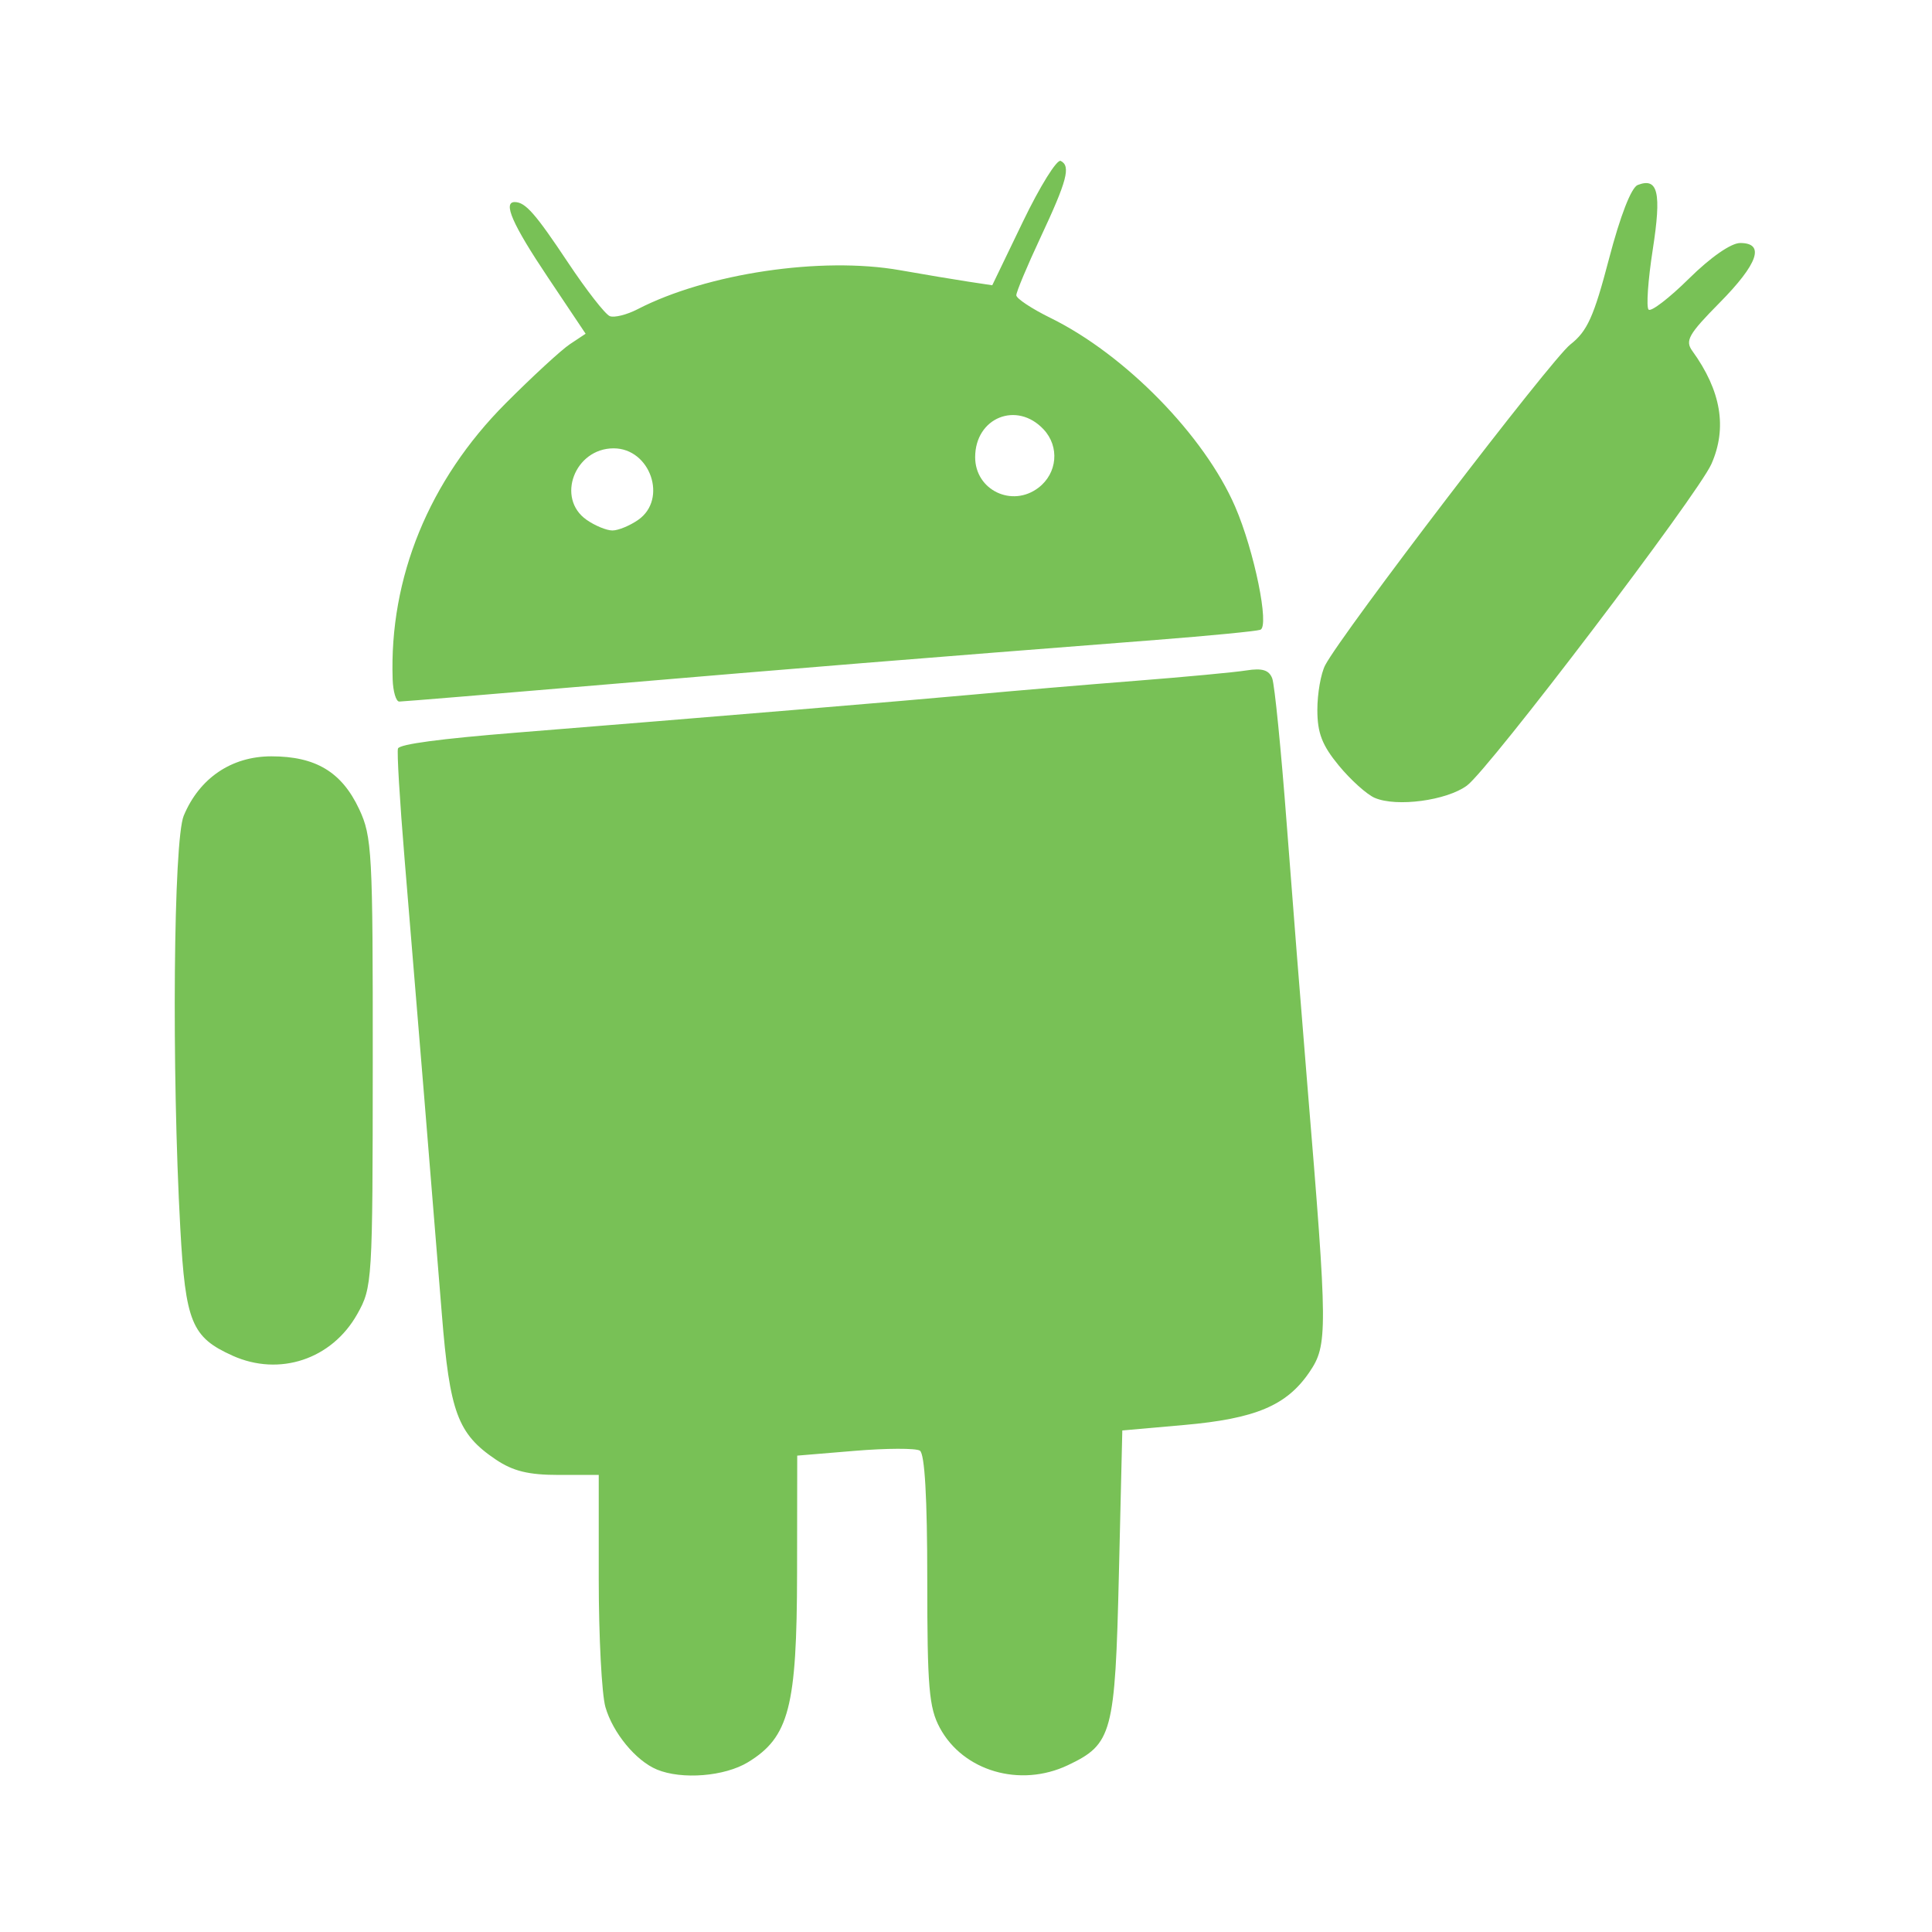 <?xml version="1.0" encoding="UTF-8" standalone="no"?>
<!-- Created with Inkscape (http://www.inkscape.org/) -->

<svg
   xmlns:dc="http://purl.org/dc/elements/1.1/"
   xmlns:cc="http://creativecommons.org/ns#"
   xmlns:rdf="http://www.w3.org/1999/02/22-rdf-syntax-ns#"
   xmlns:svg="http://www.w3.org/2000/svg"
   xmlns="http://www.w3.org/2000/svg"
   xmlns:sodipodi="http://sodipodi.sourceforge.net/DTD/sodipodi-0.dtd"
   xmlns:inkscape="http://www.inkscape.org/namespaces/inkscape"
   width="151mm"
   height="151mm"
   viewBox="0 0 151 151"
   version="1.1"
   id="svg8"
   inkscape:version="0.92.3 (2405546, 2018-03-11)"
   sodipodi:docname="android.svg">
  <defs
     id="defs2" />
  <sodipodi:namedview
     id="base"
     pagecolor="#ffffff"
     bordercolor="#666666"
     borderopacity="1.0"
     inkscape:pageopacity="0.0"
     inkscape:pageshadow="2"
     inkscape:zoom="0.7"
     inkscape:cx="293.71324"
     inkscape:cy="325.92194"
     inkscape:document-units="mm"
     inkscape:current-layer="layer1"
     showgrid="false"
     inkscape:window-width="1366"
     inkscape:window-height="703"
     inkscape:window-x="0"
     inkscape:window-y="0"
     inkscape:window-maximized="1" />
  <g
     inkscape:label="Layer 1"
     inkscape:groupmode="layer"
     id="layer1"
     transform="translate(0,-146)">
    <path
       style="fill:#78c156;fill-opacity:1;stroke-width:0.535"
       d="m 51.343,284.302 c -1.644,-0.68 -3.446,-2.867 -4.025,-4.883 -0.287,-1.001 -0.522,-5.493 -0.522,-9.981 v -8.161 h -3.13 c -2.362,0 -3.569,-0.296 -4.919,-1.205 -2.975,-2.005 -3.598,-3.686 -4.214,-11.365 -0.693,-8.636 -2.001,-24.622 -2.912,-35.571 -0.379,-4.56 -0.611,-8.448 -0.514,-8.64 0.171,-0.339 3.294,-0.756 9.271,-1.236 14.734,-1.183 30.734,-2.516 35.571,-2.963 3.236,-0.299 9.013,-0.789 12.838,-1.088 3.825,-0.299 7.708,-0.664 8.63,-0.81 1.234,-0.196 1.766,-0.032 2.016,0.619 0.187,0.487 0.697,5.607 1.133,11.379 0.437,5.772 1.162,14.948 1.612,20.39 1.598,19.329 1.605,20.34 0.155,22.466 -1.777,2.606 -4.209,3.629 -9.802,4.122 l -4.814,0.425 -0.267,11.233 c -0.297,12.48 -0.511,13.28 -3.99,14.931 -3.733,1.771 -8.188,0.467 -10.01,-2.929 -0.844,-1.574 -0.977,-3.151 -0.977,-11.561 0,-6.421 -0.198,-9.861 -0.58,-10.097 -0.319,-0.197 -2.606,-0.19 -5.082,0.016 l -4.502,0.375 -0.012,9.179 c -0.014,10.465 -0.626,12.826 -3.835,14.783 -1.824,1.112 -5.164,1.381 -7.119,0.573 z M 18.178,251.956 c -3.198,-1.436 -3.681,-2.612 -4.085,-9.935 -0.685,-12.419 -0.536,-30.345 0.268,-32.27 1.229,-2.942 3.735,-4.638 6.851,-4.638 3.459,0 5.494,1.222 6.855,4.117 1.011,2.15 1.076,3.359 1.067,19.814 -0.008,17.171 -0.033,17.567 -1.212,19.664 -1.986,3.533 -6.077,4.897 -9.745,3.249 z m 89.272,-43.594 c -0.62,-0.266 -1.884,-1.402 -2.808,-2.524 -1.313,-1.593 -1.681,-2.548 -1.681,-4.36 0,-1.276 0.276,-2.846 0.613,-3.489 1.321,-2.519 17.651,-23.884 19.156,-25.062 1.33,-1.041 1.838,-2.165 3.027,-6.704 0.884,-3.374 1.74,-5.572 2.244,-5.766 1.589,-0.61 1.868,0.591 1.173,5.056 -0.371,2.385 -0.517,4.493 -0.325,4.685 0.192,0.192 1.615,-0.9 3.161,-2.428 1.688,-1.667 3.286,-2.777 3.999,-2.777 1.961,0 1.402,1.621 -1.613,4.673 -2.424,2.455 -2.71,2.959 -2.129,3.761 2.25,3.109 2.741,6.009 1.494,8.834 -1.05,2.381 -17.371,23.852 -19.105,25.135 -1.587,1.173 -5.5,1.697 -7.206,0.965 z m -76.761,-9.267 c -0.271,-7.95 2.846,-15.564 8.828,-21.567 2.091,-2.099 4.353,-4.182 5.028,-4.63 l 1.226,-0.814 -2.964,-4.429 c -2.763,-4.128 -3.53,-5.881 -2.563,-5.862 0.828,0.016 1.603,0.9 4.154,4.732 1.442,2.166 2.91,4.049 3.264,4.184 0.354,0.136 1.327,-0.107 2.162,-0.538 5.43,-2.806 14.371,-4.137 20.508,-3.054 1.912,0.337 4.319,0.74 5.349,0.896 l 1.872,0.282 2.407,-4.993 c 1.324,-2.746 2.648,-4.873 2.942,-4.726 0.804,0.402 0.503,1.542 -1.581,5.991 -1.043,2.227 -1.892,4.257 -1.888,4.511 0.004,0.255 1.207,1.051 2.672,1.771 5.832,2.863 12.026,9.193 14.432,14.75 1.495,3.453 2.705,9.38 1.965,9.624 -0.343,0.113 -3.993,0.468 -8.112,0.789 -19.108,1.487 -27.889,2.199 -42.738,3.461 -8.796,0.748 -16.198,1.36 -16.448,1.36 -0.251,0 -0.483,-0.782 -0.515,-1.738 z M 49.886,186.627 c 2.312,-1.619 0.943,-5.586 -1.928,-5.586 -3.04,0 -4.517,3.903 -2.114,5.586 0.654,0.458 1.563,0.833 2.021,0.833 0.457,0 1.367,-0.375 2.021,-0.833 z m 31.28,-2.51 c 1.477,-1.128 1.661,-3.203 0.404,-4.552 -2.094,-2.248 -5.354,-0.927 -5.354,2.169 0,2.572 2.885,3.961 4.95,2.383 z"
       id="path74"
       inkscape:connector-curvature="0" />
    <path
       style="fill:#000000;stroke-width:0.265"
       d=""
       id="path72"
       inkscape:connector-curvature="0" />
  </g>
</svg>
